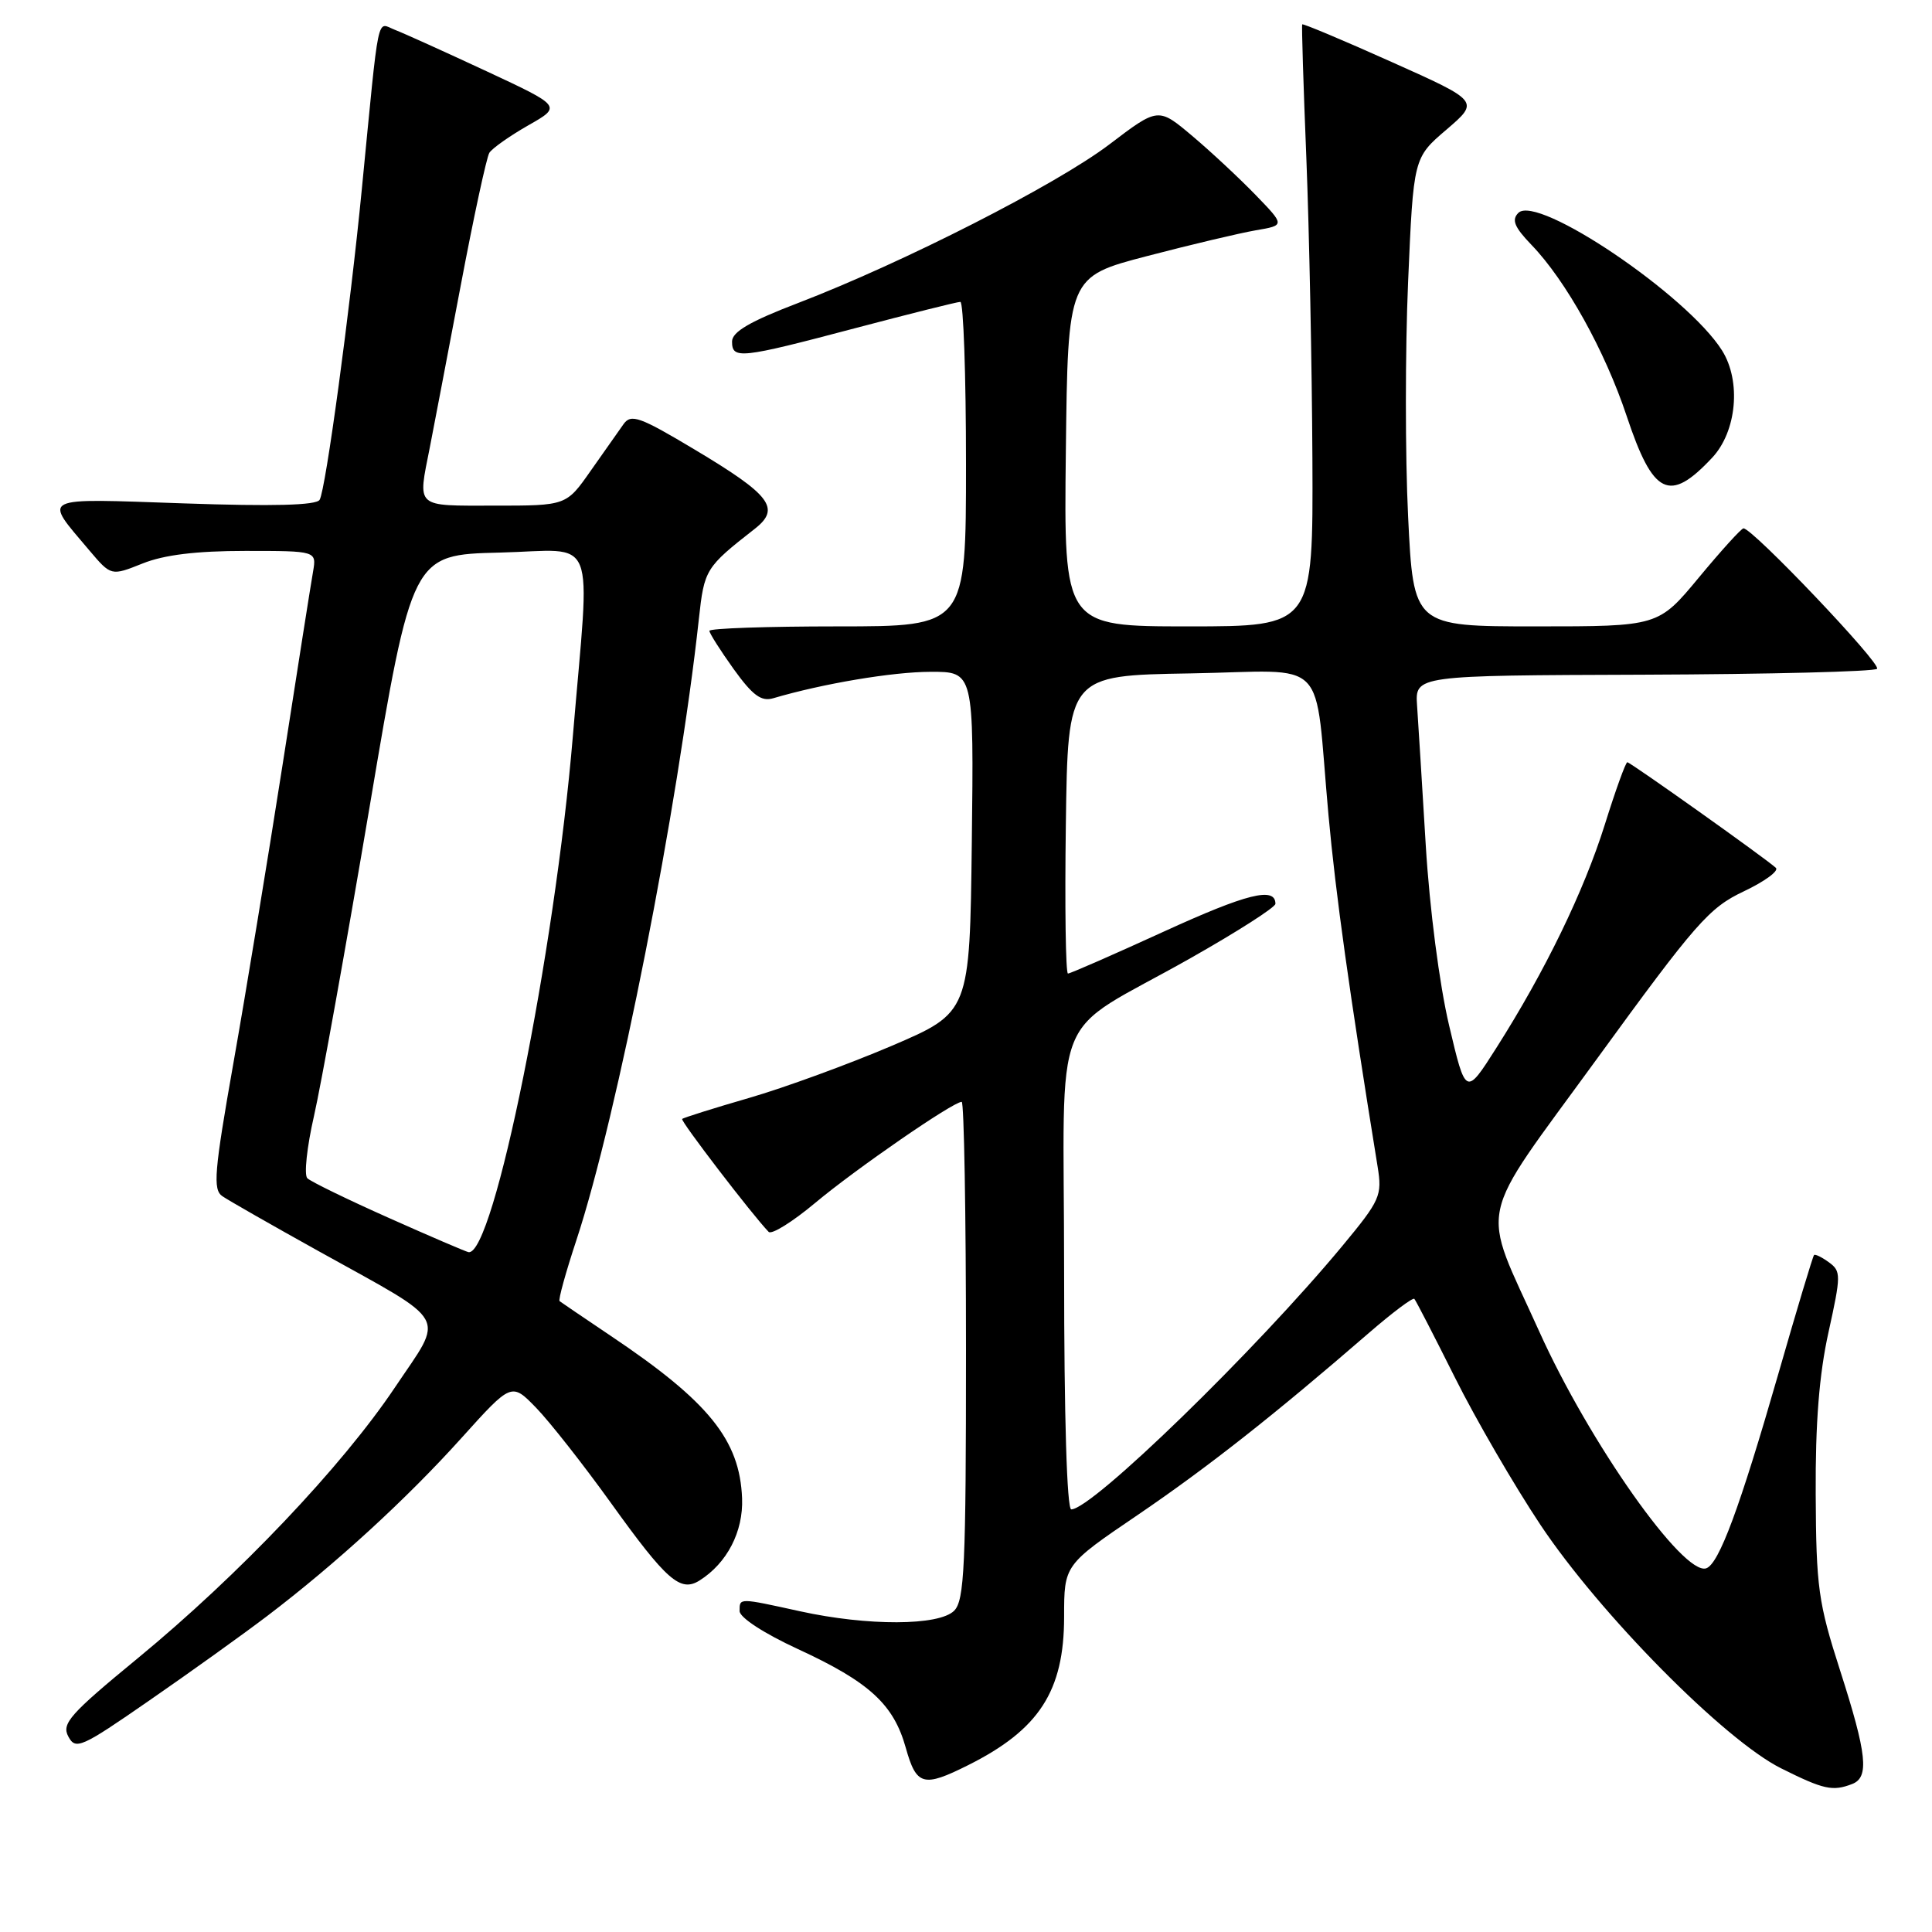 <?xml version="1.0" encoding="UTF-8" standalone="no"?>
<!DOCTYPE svg PUBLIC "-//W3C//DTD SVG 1.1//EN" "http://www.w3.org/Graphics/SVG/1.1/DTD/svg11.dtd" >
<svg xmlns="http://www.w3.org/2000/svg" xmlns:xlink="http://www.w3.org/1999/xlink" version="1.1" viewBox="0 0 256 256">
 <g >
 <path fill="currentColor"
d=" M 245.42 236.39 C 247.71 235.51 247.39 232.46 243.83 221.37 C 240.93 212.36 240.65 210.32 240.59 198.00 C 240.54 188.55 241.05 182.10 242.29 176.51 C 243.95 168.98 243.96 168.44 242.35 167.27 C 241.41 166.58 240.52 166.15 240.37 166.30 C 240.21 166.46 238.08 173.54 235.64 182.04 C 230.51 199.85 227.77 207.24 226.08 207.81 C 223.05 208.82 210.58 191.13 203.95 176.41 C 196.14 159.09 195.40 162.58 211.61 140.29 C 224.71 122.28 226.46 120.28 231.06 118.11 C 233.84 116.79 235.75 115.39 235.31 114.99 C 233.84 113.66 216.02 101.00 215.63 101.00 C 215.41 101.00 214.07 104.71 212.65 109.25 C 209.86 118.13 204.73 128.70 198.27 138.86 C 194.22 145.23 194.22 145.23 192.01 135.86 C 190.73 130.44 189.43 120.40 188.92 112.00 C 188.44 104.03 187.92 95.70 187.77 93.50 C 187.50 89.50 187.50 89.50 217.77 89.40 C 234.42 89.34 248.35 88.99 248.72 88.62 C 249.34 87.99 232.21 69.98 231.02 70.01 C 230.73 70.02 228.08 72.94 225.12 76.51 C 219.74 83.00 219.74 83.00 203.51 83.00 C 187.29 83.00 187.29 83.00 186.58 68.41 C 186.19 60.38 186.19 46.41 186.58 37.36 C 187.29 20.91 187.29 20.91 191.67 17.17 C 196.04 13.42 196.04 13.42 184.37 8.20 C 177.95 5.32 172.63 3.09 172.55 3.23 C 172.46 3.38 172.71 11.38 173.10 21.00 C 173.48 30.62 173.84 48.51 173.90 60.75 C 174.00 83.00 174.00 83.00 157.48 83.00 C 140.96 83.00 140.96 83.00 141.23 59.84 C 141.50 36.67 141.50 36.67 152.00 33.93 C 157.78 32.42 164.25 30.89 166.38 30.52 C 170.27 29.86 170.27 29.86 166.38 25.84 C 164.25 23.64 160.47 20.11 157.99 18.02 C 153.47 14.21 153.47 14.21 146.99 19.14 C 139.95 24.48 119.71 34.79 105.75 40.15 C 99.37 42.59 97.01 43.97 97.00 45.25 C 97.00 47.63 98.06 47.52 113.26 43.50 C 120.54 41.58 126.84 40.00 127.25 40.00 C 127.66 40.00 128.00 49.67 128.00 61.50 C 128.00 83.00 128.00 83.00 111.00 83.00 C 101.65 83.00 94.00 83.26 94.00 83.59 C 94.00 83.91 95.45 86.19 97.21 88.65 C 99.73 92.15 100.87 92.99 102.46 92.52 C 109.04 90.58 118.26 89.03 123.27 89.02 C 129.04 89.00 129.04 89.00 128.77 111.58 C 128.50 134.15 128.50 134.15 118.13 138.59 C 112.43 141.02 103.93 144.13 99.23 145.49 C 94.54 146.85 90.56 148.10 90.39 148.27 C 90.14 148.53 99.68 160.98 101.85 163.23 C 102.24 163.63 105.02 161.90 108.03 159.38 C 113.37 154.91 126.28 146.00 127.43 146.00 C 127.74 146.00 128.00 160.82 128.00 178.93 C 128.00 207.53 127.79 212.06 126.43 213.43 C 124.42 215.44 114.96 215.47 106.00 213.50 C 97.85 211.71 98.00 211.71 98.00 213.47 C 98.00 214.33 101.22 216.43 105.75 218.52 C 115.20 222.88 118.41 225.83 120.02 231.59 C 121.43 236.62 122.34 236.87 128.29 233.89 C 137.70 229.18 141.00 224.07 141.00 214.23 C 141.00 207.36 141.00 207.36 150.75 200.74 C 160.01 194.44 168.77 187.55 181.40 176.61 C 184.51 173.92 187.21 171.89 187.41 172.11 C 187.61 172.32 190.03 177.02 192.79 182.54 C 195.55 188.07 200.65 196.84 204.11 202.04 C 212.01 213.89 228.51 230.58 236.02 234.32 C 241.65 237.13 242.83 237.39 245.42 236.39 Z  M 35.39 214.14 C 44.48 207.23 53.85 198.65 61.14 190.55 C 67.78 183.18 67.78 183.18 71.05 186.55 C 72.85 188.41 77.30 194.07 80.93 199.12 C 88.35 209.45 90.15 211.02 92.70 209.42 C 96.34 207.12 98.50 202.95 98.33 198.54 C 98.03 190.80 93.92 185.72 80.90 176.99 C 77.38 174.62 74.34 172.56 74.15 172.41 C 73.95 172.25 74.96 168.61 76.38 164.31 C 81.76 148.04 89.94 106.60 92.60 82.04 C 93.32 75.44 93.47 75.19 100.00 70.08 C 103.48 67.36 102.16 65.61 92.03 59.56 C 84.78 55.22 83.62 54.81 82.63 56.19 C 82.01 57.06 80.05 59.84 78.27 62.38 C 75.04 67.00 75.04 67.00 65.52 67.00 C 54.90 67.00 55.35 67.40 56.95 59.30 C 57.47 56.66 59.30 47.04 61.03 37.93 C 62.75 28.81 64.47 20.86 64.84 20.25 C 65.22 19.65 67.53 18.02 69.98 16.62 C 74.44 14.09 74.44 14.09 64.47 9.44 C 58.99 6.89 53.52 4.41 52.32 3.95 C 49.87 3.00 50.30 0.95 47.95 25.00 C 46.39 41.03 43.15 64.96 42.35 66.23 C 41.91 66.96 36.16 67.11 24.34 66.70 C 4.96 66.04 5.71 65.66 11.83 72.92 C 14.72 76.33 14.72 76.33 18.88 74.67 C 21.73 73.52 26.01 73.00 32.50 73.00 C 41.95 73.00 41.95 73.00 41.48 75.75 C 41.21 77.26 39.40 88.75 37.45 101.29 C 35.49 113.82 32.57 131.59 30.94 140.79 C 28.38 155.28 28.19 157.63 29.46 158.50 C 30.26 159.05 36.00 162.33 42.21 165.78 C 59.82 175.57 58.93 173.99 52.31 183.87 C 45.31 194.31 31.64 208.71 18.26 219.72 C 9.26 227.12 8.14 228.39 9.05 230.09 C 10.02 231.91 10.74 231.59 19.79 225.32 C 25.13 221.63 32.15 216.60 35.39 214.14 Z  M 226.87 60.65 C 230.13 57.17 230.74 50.51 228.18 46.44 C 223.58 39.12 203.70 25.70 201.19 28.21 C 200.27 29.13 200.66 30.09 202.93 32.45 C 207.50 37.19 212.66 46.48 215.54 55.12 C 219.05 65.65 221.20 66.71 226.87 60.65 Z  M 141.00 168.57 C 141.00 132.22 138.80 137.69 157.75 126.96 C 163.94 123.46 169.00 120.22 169.00 119.76 C 169.00 117.46 165.23 118.40 154.19 123.45 C 147.52 126.50 141.82 129.00 141.51 129.00 C 141.21 129.00 141.08 120.11 141.23 109.25 C 141.50 89.50 141.50 89.50 157.70 89.23 C 176.41 88.91 174.08 86.52 176.03 108.00 C 176.99 118.54 178.78 131.36 182.54 154.58 C 183.16 158.43 182.90 159.02 177.88 165.08 C 166.41 178.91 144.71 200.00 141.95 200.00 C 141.37 200.00 141.00 187.71 141.00 168.57 Z  M 51.52 161.38 C 46.02 158.93 41.16 156.56 40.72 156.12 C 40.27 155.67 40.67 151.97 41.60 147.90 C 42.53 143.83 45.84 125.43 48.96 107.00 C 54.61 73.50 54.61 73.50 66.22 73.22 C 79.36 72.90 78.21 70.02 75.91 97.50 C 73.50 126.33 65.41 166.38 62.09 165.92 C 61.77 165.87 57.01 163.83 51.52 161.38 Z "/>
</g>
</svg>